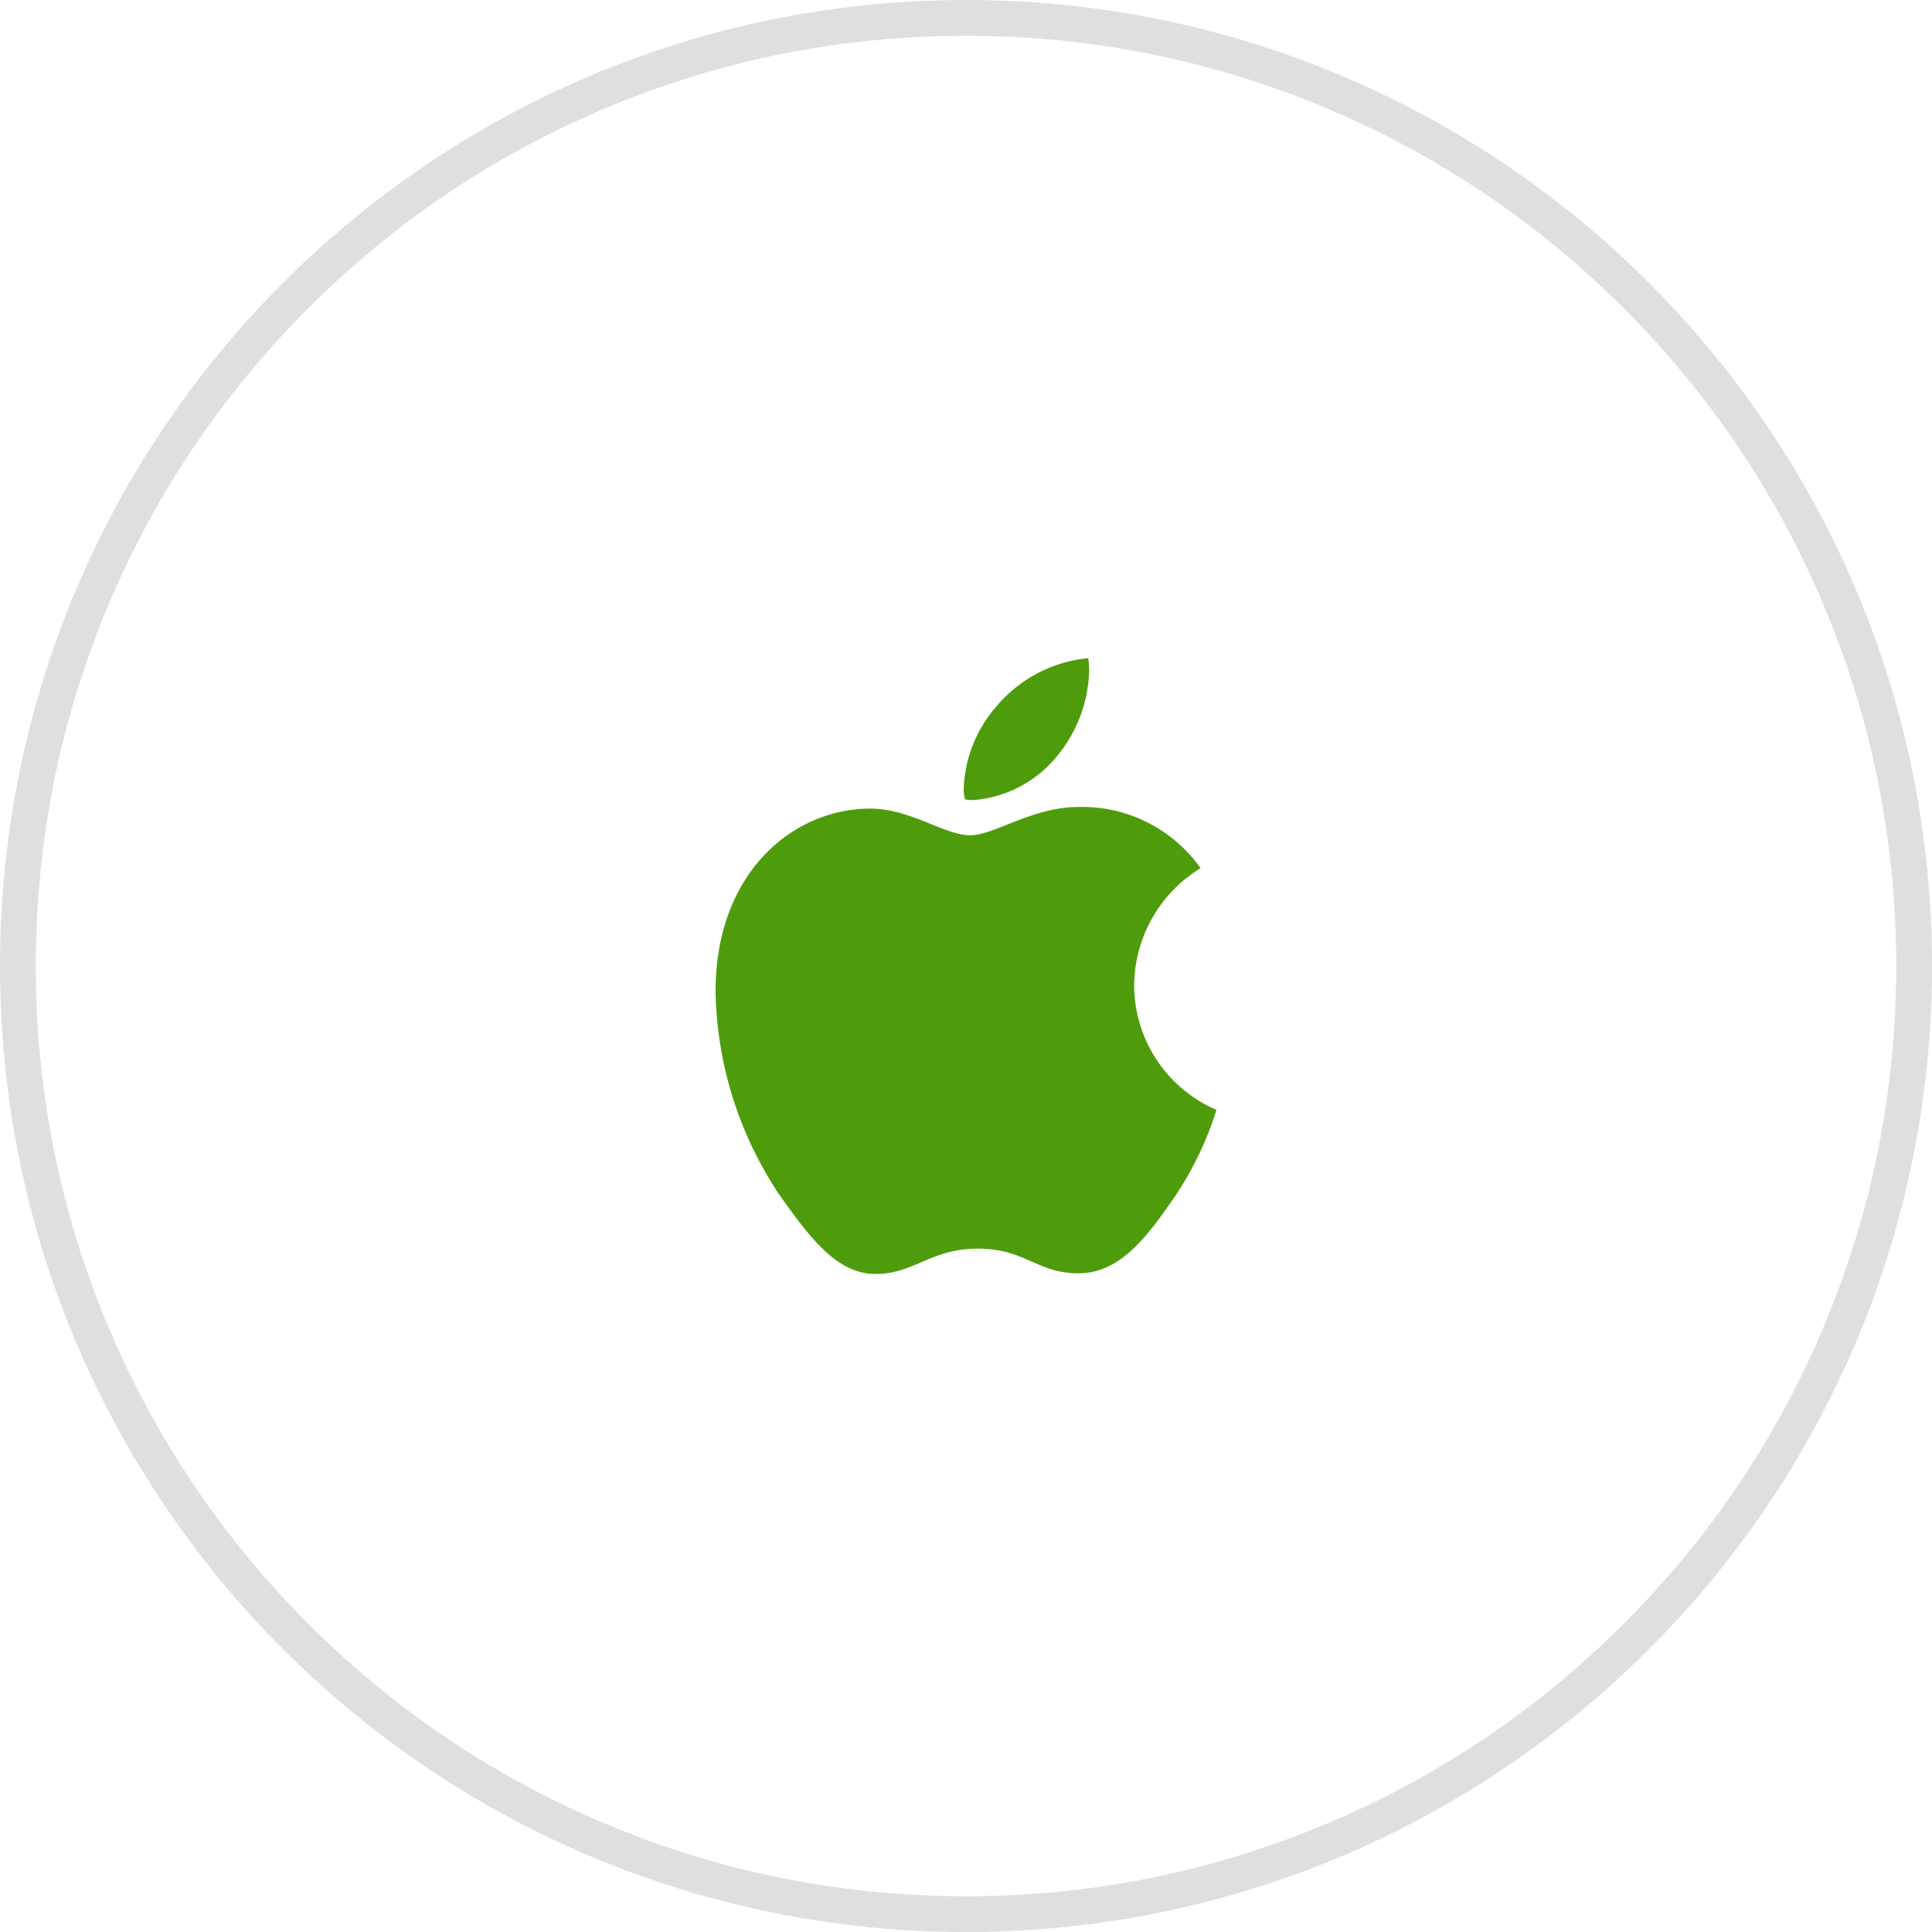 <svg xmlns="http://www.w3.org/2000/svg" width="54" height="54" viewBox="0 0 54 54">
  <g id="Group_17101" data-name="Group 17101" transform="translate(-218.411 -772.024)">
    <g id="Path_21330" data-name="Path 21330" transform="translate(218.411 772.024)" fill="none">
      <path d="M27,0A27,27,0,1,1,0,27,27,27,0,0,1,27,0Z" stroke="none"/>
      <path d="M 27 1 C 23.49 1 20.085 1.687 16.88 3.043 C 13.784 4.352 11.003 6.227 8.615 8.615 C 6.227 11.003 4.352 13.784 3.043 16.88 C 1.687 20.085 1 23.49 1 27 C 1 30.51 1.687 33.915 3.043 37.12 C 4.352 40.216 6.227 42.997 8.615 45.385 C 11.003 47.773 13.784 49.648 16.88 50.957 C 20.085 52.313 23.49 53 27 53 C 30.51 53 33.915 52.313 37.12 50.957 C 40.216 49.648 42.997 47.773 45.385 45.385 C 47.773 42.997 49.648 40.216 50.957 37.12 C 52.313 33.915 53 30.51 53 27 C 53 23.49 52.313 20.085 50.957 16.88 C 49.648 13.784 47.773 11.003 45.385 8.615 C 42.997 6.227 40.216 4.352 37.12 3.043 C 33.915 1.687 30.51 1 27 1 M 27 0 C 41.912 0 54 12.088 54 27 C 54 41.912 41.912 54 27 54 C 12.088 54 0 41.912 0 27 C 0 12.088 12.088 0 27 0 Z" stroke="none" fill="#dfdfdf"/>
    </g>
    <g id="Group_5452" data-name="Group 5452" transform="translate(-786.589 790.415)">
      <path id="Path_1903" data-name="Path 1903" d="M16.249-28.247a3.9,3.9,0,0,0,.91-2.408A1.994,1.994,0,0,0,17.132-31,3.82,3.82,0,0,0,14.6-29.69a3.7,3.7,0,0,0-.947,2.326,1.093,1.093,0,0,0,.037.313,1.447,1.447,0,0,0,.23.018A3.346,3.346,0,0,0,16.249-28.247Zm.616,1.406c-1.3,0-2.353.791-3.033.791-.717,0-1.664-.745-2.794-.745-2.142,0-4.32,1.774-4.32,5.111a10.518,10.518,0,0,0,1.8,5.708c.855,1.2,1.6,2.188,2.675,2.188s1.535-.708,2.85-.708c1.342,0,1.645.689,2.822.689s1.94-1.066,2.675-2.123a9.276,9.276,0,0,0,1.177-2.445,3.8,3.8,0,0,1-2.3-3.484,3.876,3.876,0,0,1,1.857-3.272A4.056,4.056,0,0,0,16.865-26.841Z" transform="translate(1018.283 31.005)" fill="#4e9c0b"/>
    </g>
  </g>
</svg>
